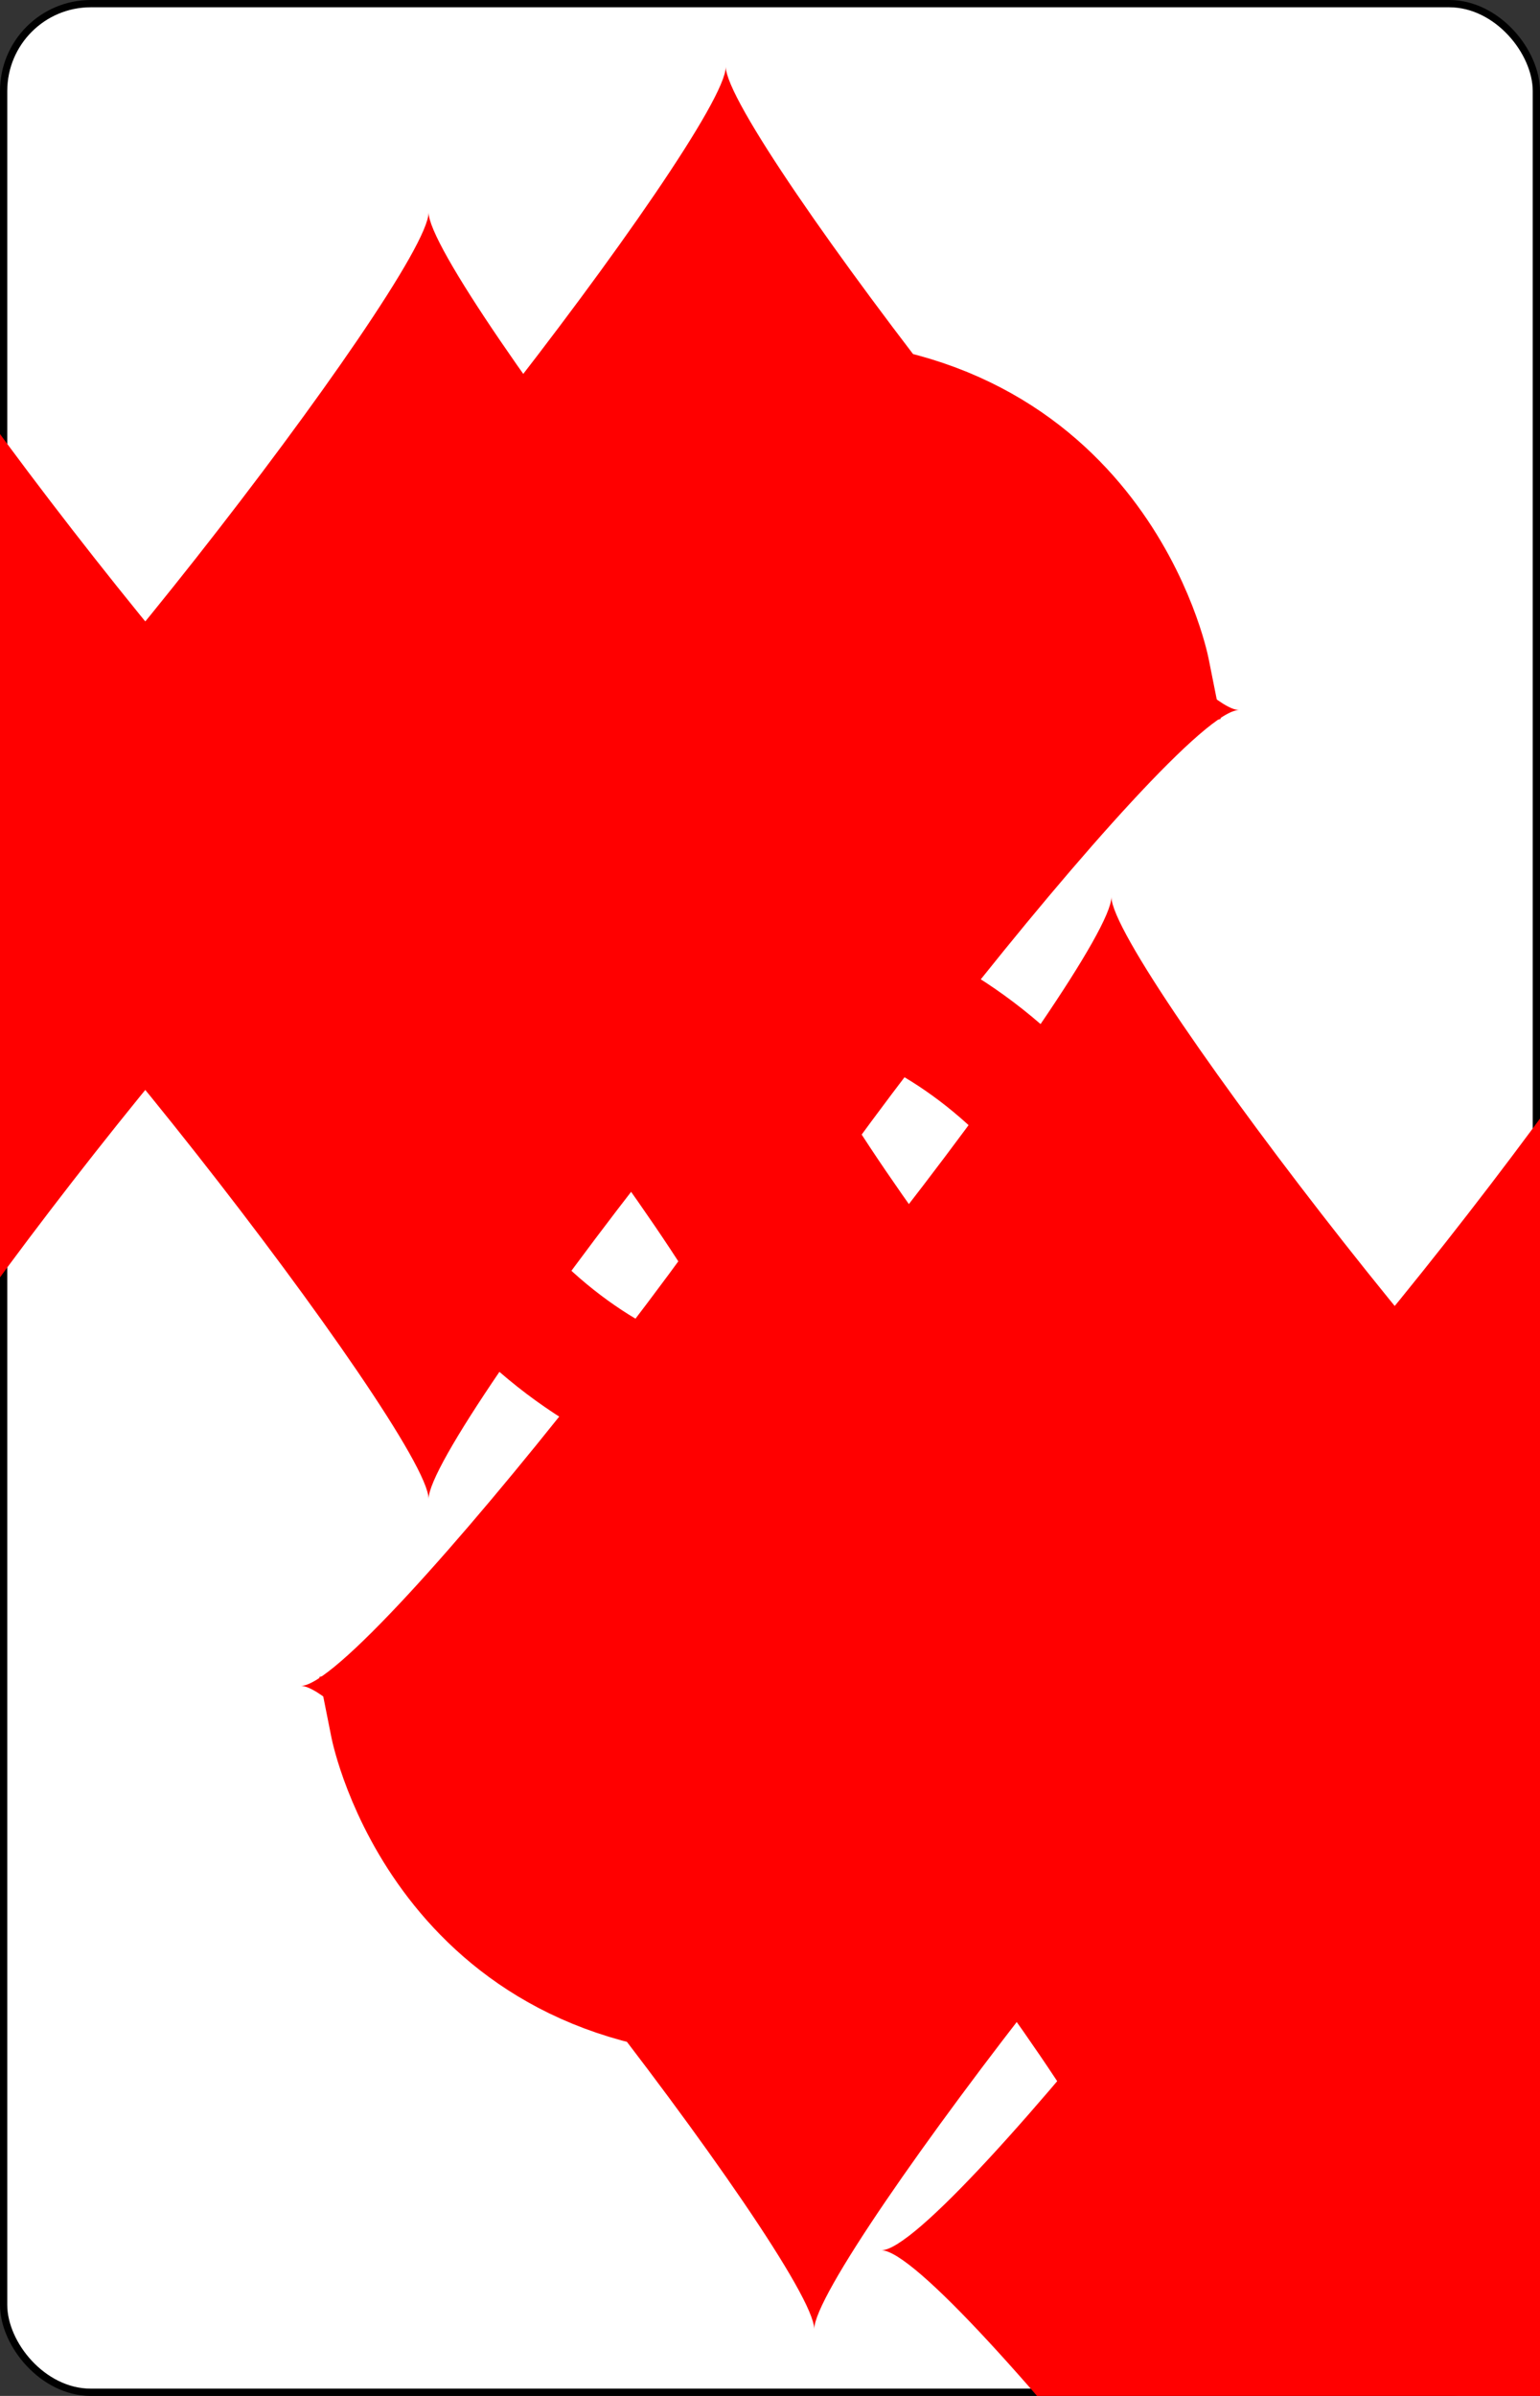 <svg xmlns="http://www.w3.org/2000/svg" xmlns:xlink="http://www.w3.org/1999/xlink" class="card" height="336" preserveAspectRatio="none" viewBox="-106 -164.5 212 329" width="216"><rect x="-106" y="-164.5" width="212" height="329" fill="#333333" stroke="none"/><symbol id="SD5" viewBox="-600 -600 1200 1200" preserveAspectRatio="xMinYMid"><path d="M-400 0C-350 0 0-450 0-500 0-450 350 0 400 0 350 0 0 450 0 500 0 450-350 0-400 0Z" fill="red"/></symbol><symbol id="VD5" viewBox="-500 -500 1000 1000" preserveAspectRatio="xMinYMid"><path d="M170-460h-345l-35 345s10-85 210-85c100 0 255 120 255 320S180 460-20 460s-235-175-235-175" stroke="red" stroke-width="80" stroke-linecap="square" stroke-miterlimit="1.5" fill="none"/></symbol><rect width="211" height="328" x="-105.5" y="-164" rx="12" ry="12" fill="#fff" stroke="#000"/><use xlink:href="#VD5" height="50" x="-104" y="-152.5"/><use xlink:href="#SD5" height="41.827" x="-99.913" y="-97.5"/><use xlink:href="#SD5" height="40" x="-59.001" y="-117.501"/><use xlink:href="#SD5" height="40" x="19.001" y="-117.501"/><use xlink:href="#SD5" height="40" x="-20" y="-20"/><g transform="rotate(180)"><use xlink:href="#VD5" height="50" x="-104" y="-152.5"/><use xlink:href="#SD5" height="41.827" x="-99.913" y="-97.5"/><use xlink:href="#SD5" height="40" x="-59.001" y="-117.501"/><use xlink:href="#SD5" height="40" x="19.001" y="-117.501"/></g></svg>
